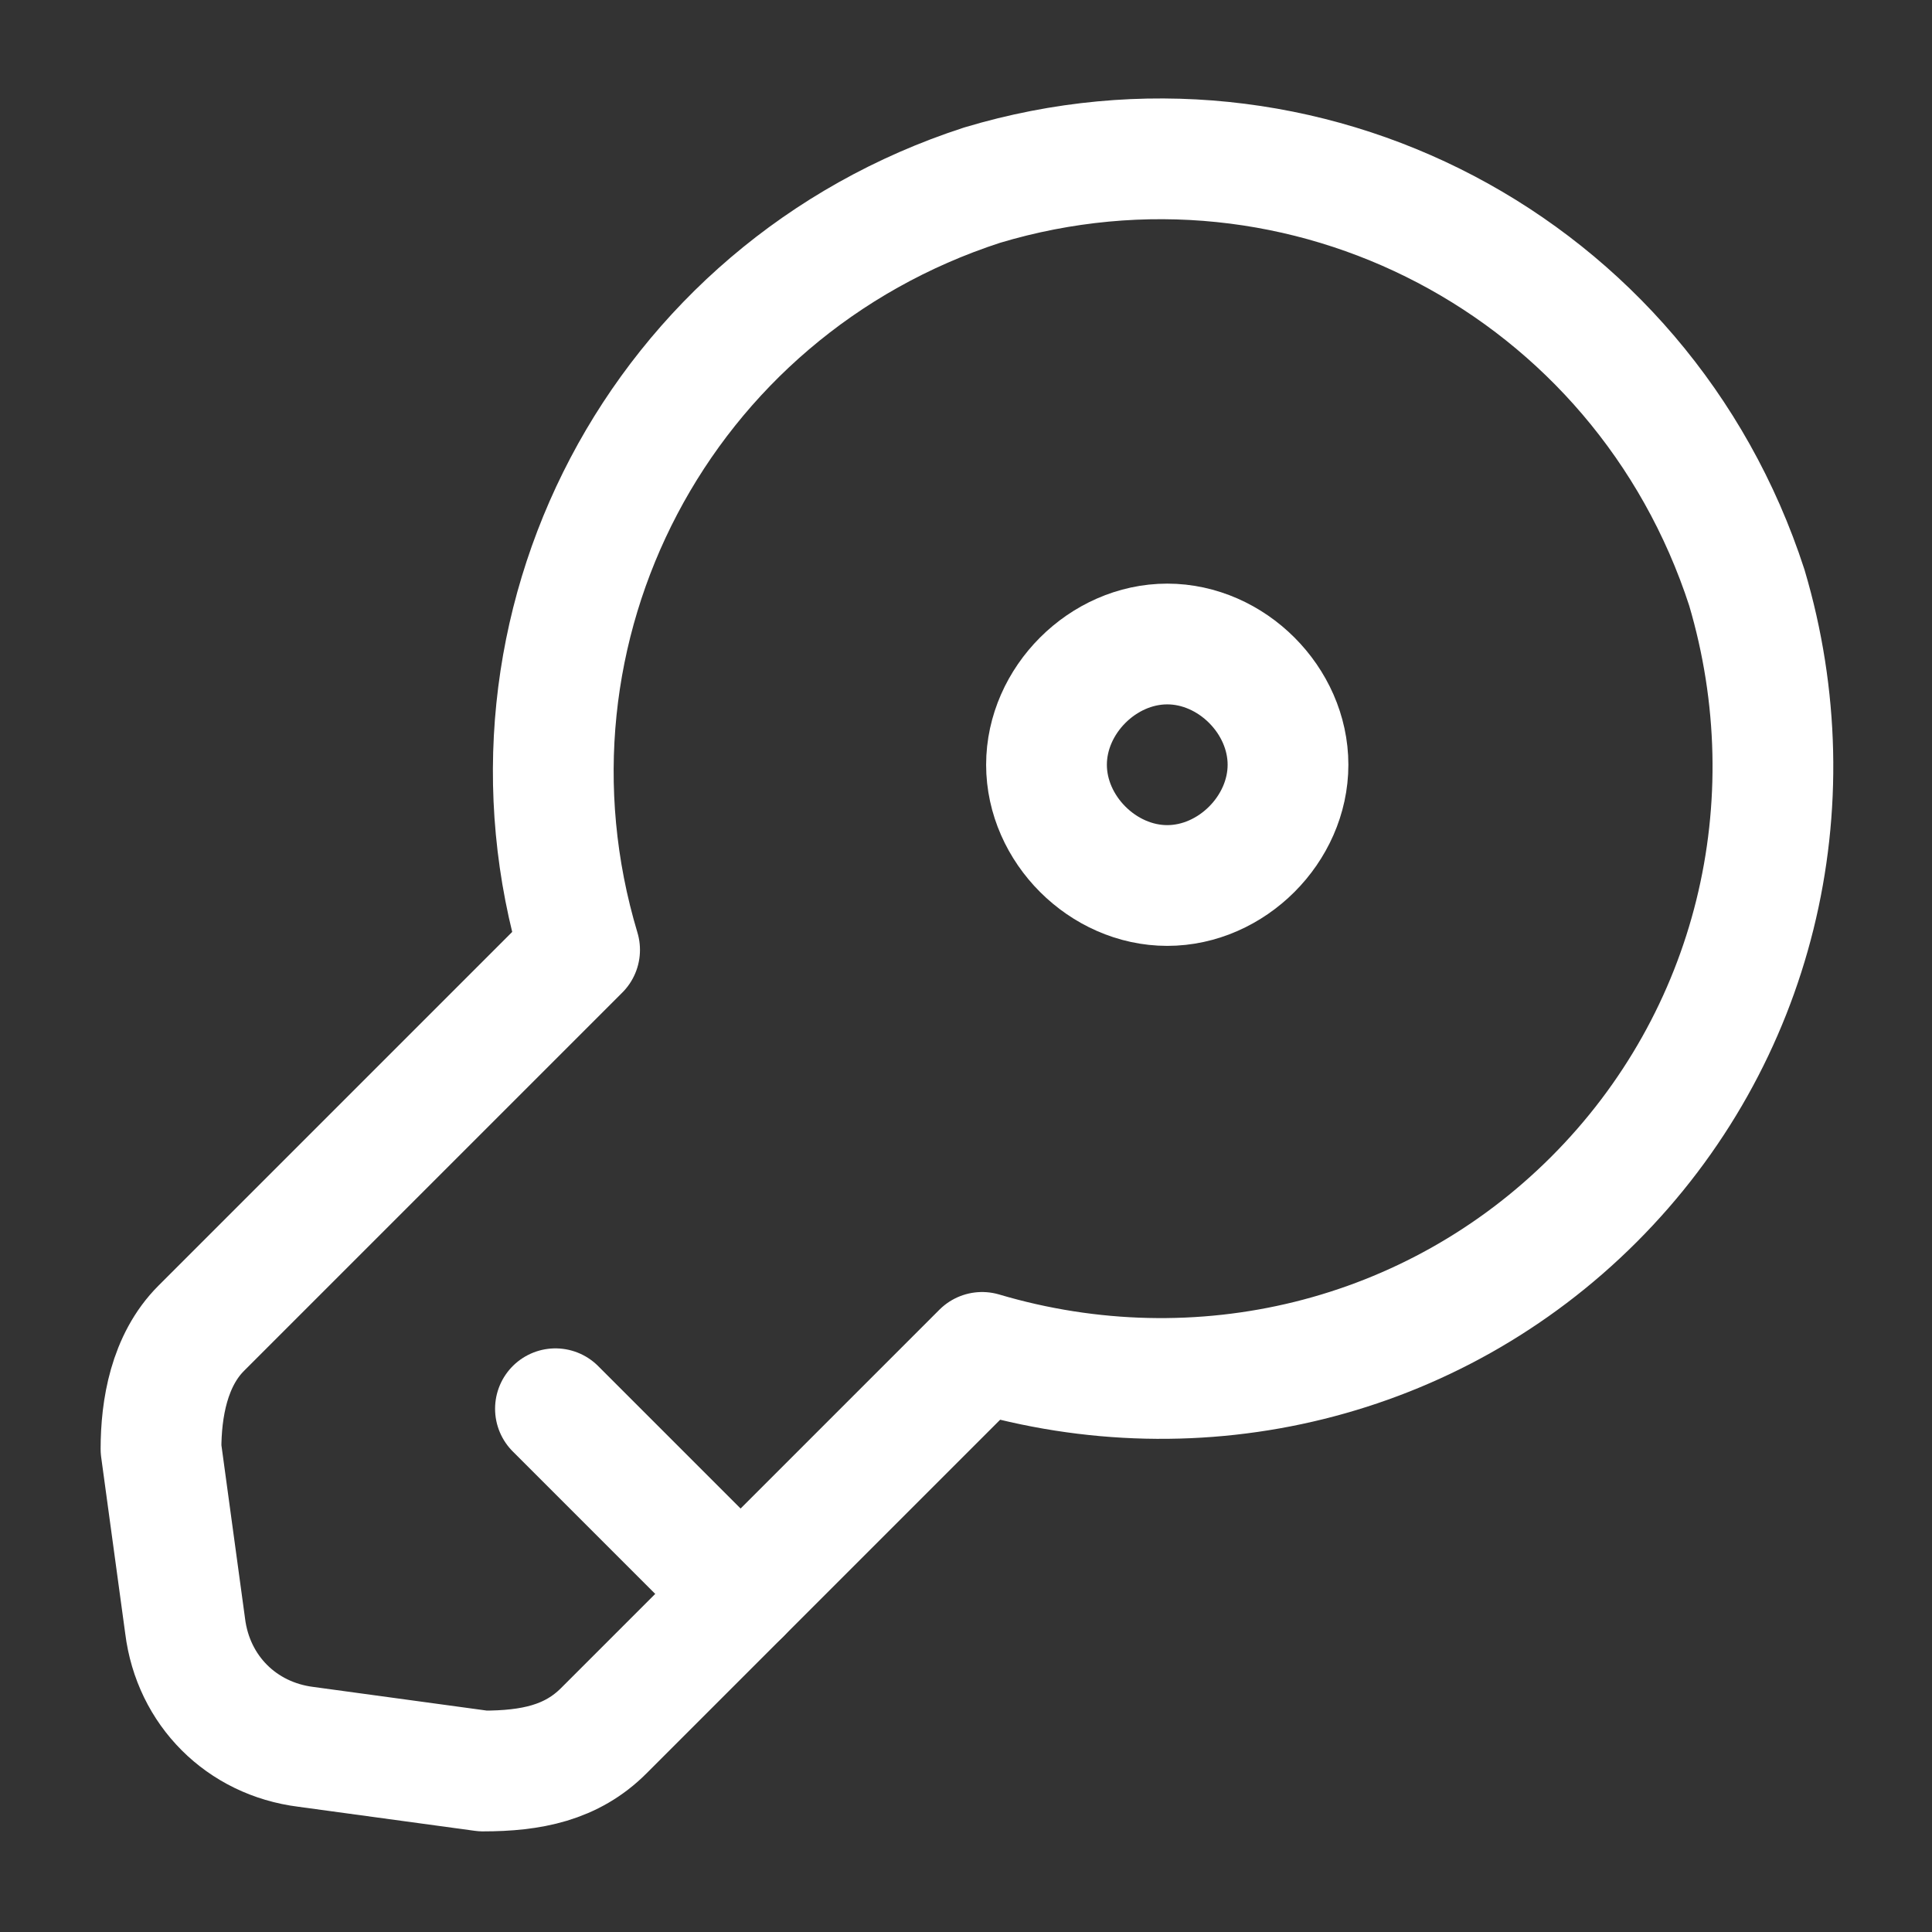<?xml version="1.0" encoding="utf-8"?>
<!-- Generator: Adobe Illustrator 26.1.0, SVG Export Plug-In . SVG Version: 6.00 Build 0)  -->
<svg version="1.1" id="Layer_1" xmlns="http://www.w3.org/2000/svg" xmlns:xlink="http://www.w3.org/1999/xlink" x="0px" y="0px"
	 viewBox="0 0 24 24" style="enable-background:new 0 0 24 24;" xml:space="preserve">
<rect x="0" y="0" width="24" height="24" fill="#333333" stroke="none"/>
<style type="text/css">
	.st0{fill:none;stroke:#FFFFFF;stroke-width:1.5;stroke-linecap:round;stroke-linejoin:round;}
	.st1{fill:none;}
</style>
<g id="vuesax_linear_key" transform="translate(-684 -188)">
	<g id="key">
		<path id="Vector" class="st0" d="M703.8,202.9c-2,2-4.9,2.7-7.6,1.9l-4.7,4.7c-0.4,0.4-0.9,0.5-1.5,0.5l-2.2-0.3
			c-0.8-0.1-1.4-0.7-1.5-1.5L686,206c0-0.5,0.1-1.1,0.5-1.5l4.7-4.7c-1.2-4,1-8.2,5-9.5c4-1.2,8.2,1,9.5,5
			C706.5,198,705.8,200.9,703.8,202.9L703.8,202.9z"/>
		<path id="Vector-2" class="st0" d="M690.9,205.5l2.3,2.3"/>
		<path id="Vector-3" class="st0" d="M700,197.5c0,0.8-0.7,1.5-1.5,1.5s-1.5-0.7-1.5-1.5s0.7-1.5,1.5-1.5S700,196.7,700,197.5z"/>
		<path id="Vector-4" class="st1" d="M708,212h-24v-24h24V212z"/>
	</g>
</g>
</svg>
